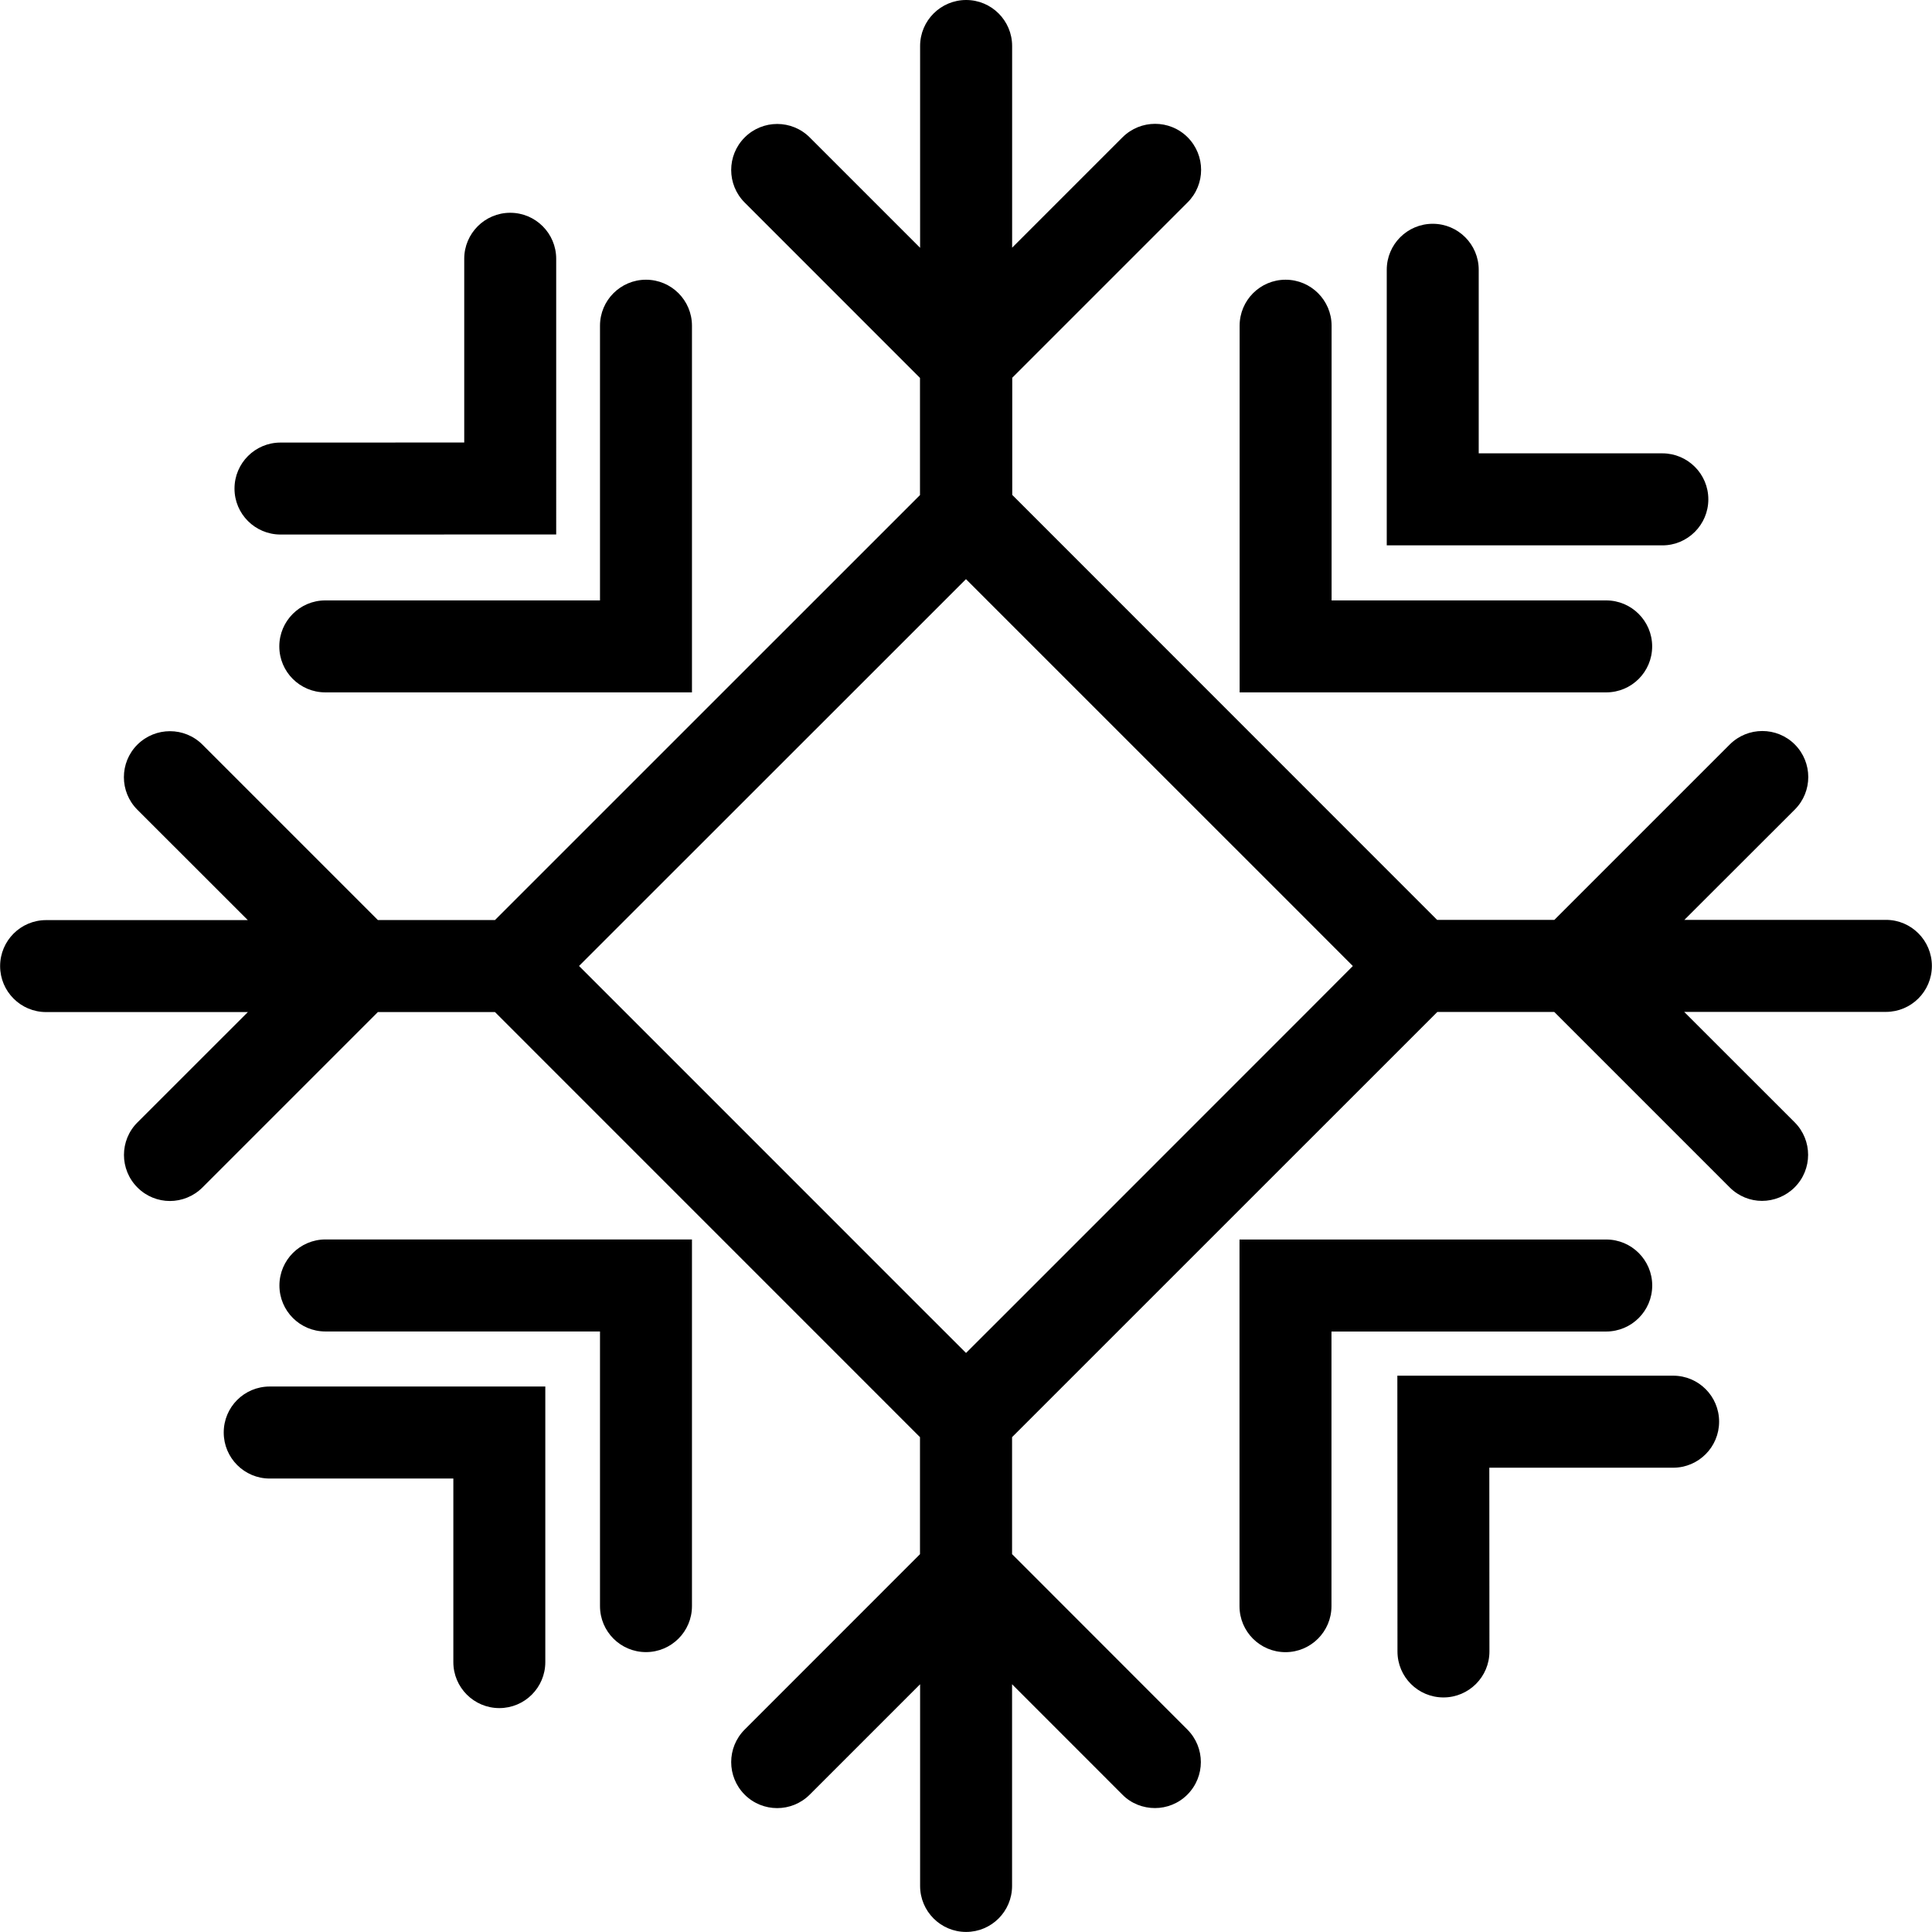 <?xml version="1.0" encoding="iso-8859-1"?>
<!-- Generator: Adobe Illustrator 16.0.0, SVG Export Plug-In . SVG Version: 6.00 Build 0)  -->
<!DOCTYPE svg PUBLIC "-//W3C//DTD SVG 1.1//EN" "http://www.w3.org/Graphics/SVG/1.1/DTD/svg11.dtd">
<svg version="1.1" id="Capa_1" xmlns="http://www.w3.org/2000/svg" xmlns:xlink="http://www.w3.org/1999/xlink" x="0px" y="0px"
	 width="32.815px" height="32.815px" viewBox="0 0 32.815 32.815" style="enable-background:new 0 0 32.815 32.815;"
	 xml:space="preserve">
<g>
	<path d="M4.581,23.55h4.681v4.681c0,0.432-0.35,0.781-0.781,0.781c-0.431,0-0.781-0.35-0.781-0.781v-3.118H4.581
		c-0.432,0-0.781-0.351-0.781-0.781C3.799,23.899,4.149,23.55,4.581,23.55z M29.016,8.481c0-0.432-0.351-0.781-0.781-0.781h-3.119
		V4.582c0-0.431-0.35-0.781-0.781-0.781s-0.781,0.349-0.781,0.781v4.681h4.682C28.665,9.263,29.016,8.913,29.016,8.481z
		 M4.764,9.079l4.683-0.001V4.395c0-0.431-0.35-0.781-0.781-0.781c-0.431,0-0.781,0.351-0.781,0.781v3.121L4.764,7.517
		c-0.431,0-0.781,0.35-0.781,0.781C3.982,8.729,4.333,9.079,4.764,9.079z M28.419,23.366h-4.685l0.002,4.684
		c0,0.433,0.35,0.781,0.781,0.781c0.431,0,0.781-0.35,0.781-0.781l-0.002-3.121h3.122c0.432,0,0.781-0.351,0.781-0.781
		C29.2,23.716,28.851,23.366,28.419,23.366z M32.813,16.406c0,0.432-0.35,0.781-0.781,0.781h-3.426l1.876,1.875
		c0.305,0.305,0.305,0.801,0,1.105c-0.151,0.151-0.354,0.23-0.554,0.23c-0.198,0-0.398-0.077-0.55-0.23l-2.979-2.979h-1.986
		L17.19,24.41v1.987l2.977,2.979c0.306,0.306,0.306,0.8,0,1.106c-0.151,0.152-0.352,0.228-0.55,0.228s-0.402-0.074-0.553-0.228
		l-1.874-1.875v3.426c0,0.432-0.35,0.781-0.781,0.781s-0.781-0.35-0.781-0.781v-3.426l-1.875,1.875c-0.305,0.305-0.8,0.305-1.105,0
		c-0.305-0.306-0.305-0.8,0-1.105l2.978-2.979V24.41l-7.219-7.22H6.418L3.438,20.17c-0.152,0.151-0.352,0.229-0.552,0.229
		c-0.199,0-0.4-0.077-0.551-0.229c-0.306-0.305-0.306-0.802,0-1.106l1.875-1.874H0.783c-0.432,0-0.781-0.35-0.781-0.781
		c0-0.431,0.35-0.781,0.781-0.781h3.426l-1.876-1.875c-0.305-0.305-0.305-0.8,0-1.105c0.307-0.305,0.801-0.305,1.106,0l2.979,2.979
		h1.989l7.219-7.218v-1.99l-2.978-2.979c-0.305-0.305-0.305-0.8,0-1.105c0.305-0.306,0.801-0.306,1.106,0l1.874,1.874V0.781
		C15.628,0.35,15.979,0,16.41,0s0.781,0.35,0.781,0.781v3.426l1.875-1.875c0.307-0.305,0.801-0.305,1.106,0
		c0.305,0.306,0.305,0.8,0,1.105l-2.979,2.979v1.99l7.216,7.218h1.992l2.979-2.979c0.305-0.305,0.801-0.305,1.105,0
		s0.305,0.8,0,1.105l-1.876,1.874h3.427C32.464,15.625,32.813,15.975,32.813,16.406z M22.2,17.188l0.778-0.78l-0.781-0.782
		l-5.009-5.008l-0.781-0.781l-0.781,0.781l-5.01,5.008l-0.781,0.781l0.781,0.781l5.01,5.011l0.782,0.781l0.78-0.779L22.2,17.188z
		 M28.063,21.834c0-0.431-0.351-0.781-0.781-0.781h-6.229v6.228c0,0.432,0.35,0.781,0.781,0.781c0.431,0,0.781-0.35,0.781-0.781
		v-4.665h4.666C27.713,22.615,28.063,22.266,28.063,21.834z M28.062,10.979c0-0.431-0.351-0.781-0.781-0.781h-4.664V5.532
		c0-0.431-0.351-0.781-0.781-0.781c-0.432,0-0.781,0.35-0.781,0.781v6.228h6.227C27.713,11.76,28.062,11.411,28.062,10.979z
		 M4.744,10.979c0,0.432,0.35,0.781,0.781,0.781h6.228V5.532c0-0.431-0.35-0.781-0.781-0.781s-0.781,0.35-0.781,0.781v4.666H5.525
		C5.094,10.198,4.744,10.548,4.744,10.979z M4.746,21.834c0,0.432,0.35,0.781,0.781,0.781h4.664v4.665
		c0,0.432,0.35,0.781,0.781,0.781s0.781-0.35,0.781-0.781v-6.228H5.527C5.096,21.053,4.746,21.403,4.746,21.834z"/>
</g>
<g>
</g>
<g>
</g>
<g>
</g>
<g>
</g>
<g>
</g>
<g>
</g>
<g>
</g>
<g>
</g>
<g>
</g>
<g>
</g>
<g>
</g>
<g>
</g>
<g>
</g>
<g>
</g>
<g>
</g>
</svg>
